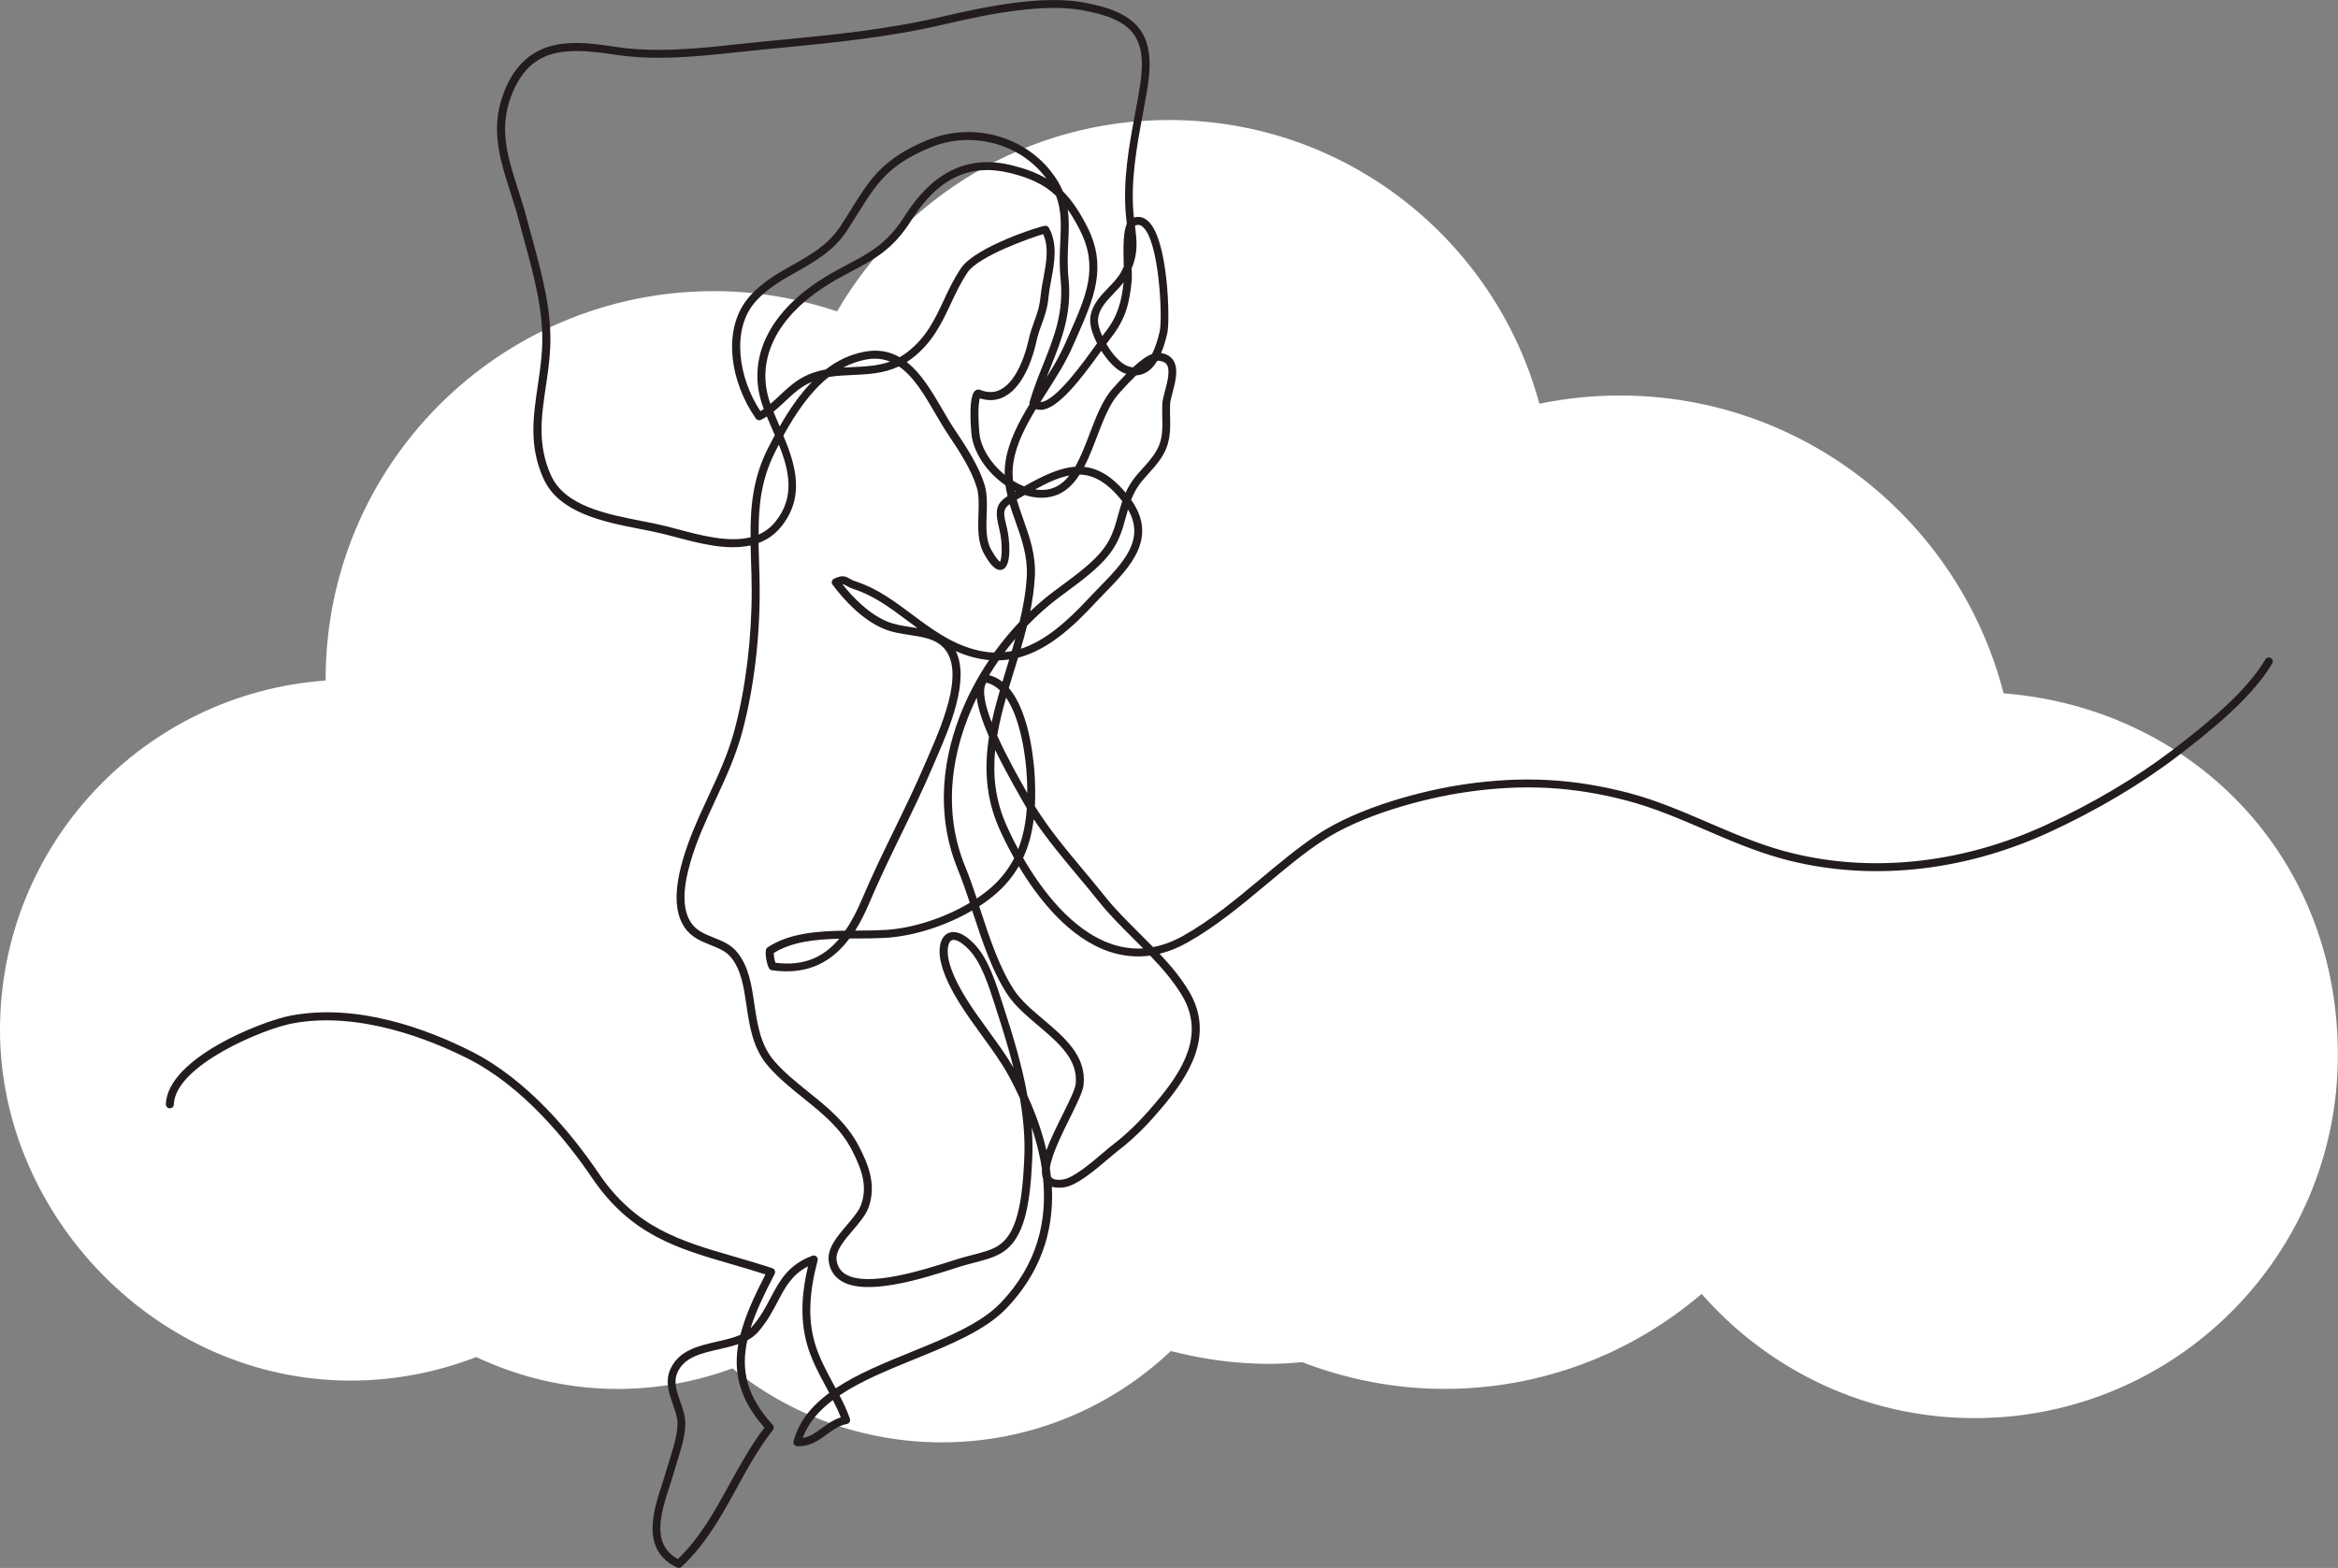 <?xml version="1.0" encoding="UTF-8"?>
<svg id="_레이어_1" data-name="레이어 1" xmlns="http://www.w3.org/2000/svg" viewBox="0 0 378.24 253.71">
  <rect x="0" y="0" width="378.24" height="253.71" fill="#808080" stroke="none"/>
  <defs>
    <style>
      .cls-1 {
        fill: #fff;
      }

      .cls-2 {
        fill: #231c1d;
      }
    </style>
  </defs>
  <path class="cls-1" d="m324.14,112.19c-7.11-27.69-32.17-48.19-62.08-48.19-4.46,0-8.82.46-13.02,1.33-7.15-26.43-31.23-45.91-59.92-45.91-22.95,0-42.94,12.47-53.7,30.97-6.27-2.1-12.95-3.28-19.92-3.28-34.69,0-62.82,28.12-62.82,62.81v.2C23.25,112.22,0,136.7,0,166.67s25.4,56.73,56.74,56.73c7.16,0,13.99-1.38,20.3-3.81,6.97,3.27,14.72,5.16,22.92,5.16,6.52,0,12.74-1.21,18.53-3.33,9.27,7.48,21.05,11.97,33.88,11.97,14.35,0,27.37-5.64,37.04-14.77,5.1,1.3,10.41,2.07,15.91,2.07,1.81,0,3.59-.12,5.36-.27,7.15,2.75,14.89,4.32,23.01,4.32,15.89,0,30.4-5.81,41.6-15.37,10.77,12.29,26.54,20.1,44.17,20.1,32.45,0,58.76-26.31,58.76-58.76s-23.83-56.14-54.09-58.52h0Z"/>
  <path class="cls-2" d="m181.76,45.71c-.48.62-1.02,1.18-1.55,1.74-1.21,1.27-2.36,2.46-2.56,4.06-.09.74.18,1.79.67,2.87.16-.22.31-.41.44-.57,2.03-2.57,2.68-4.95,3.01-8.09h0Zm-2.78,9.94c.94,1.61,2.22,3.07,3.3,3.52.36.15.69.24,1.01.28,1.11-1.03,2.17-1.83,3.09-2.17.48-.93.89-2.16,1.24-3.67.48-2.09-.05-14.72-2.8-16.95-.38-.31-.75-.35-1.2-.14,0,.01,0,.02,0,.03.29,2.38.53,4.33-.54,6.87.03.86.05,1.49.02,1.84-.33,3.67-.99,6.38-3.34,9.35-.21.26-.47.62-.78,1.05h0Zm-37.43,2.39c-.46,0-.94.04-1.45.14-1.31.24-2.52.69-3.66,1.29.49-.03.98-.05,1.47-.07,2.11-.1,4.15-.19,6.09-.89-.76-.3-1.57-.47-2.46-.47h0Zm31.19-24.14c.25,1.72.17,3.46.08,5.31-.08,1.82-.17,3.7.04,5.81.58,5.72-1.1,9.91-2.88,14.36-.22.54-.44,1.09-.65,1.65,1.15-1.84,2.2-3.62,2.99-5.43.26-.6.52-1.19.78-1.78,2.6-5.88,4.65-10.52,1.67-16.46-.67-1.33-1.33-2.47-2.03-3.46h0Zm-16.07-11.25c-2.07,0-4.16.39-6.16,1.22-6.81,2.8-8.73,5.88-11.64,10.54-.6.96-1.22,1.95-1.93,3.03-2.1,3.16-5.12,4.88-8.05,6.53-2.32,1.32-4.72,2.68-6.6,4.76-4.07,4.51-2.83,12.46.73,17.8.19-.11.37-.23.55-.35-.04-.1-.08-.2-.11-.3-2.55-6.86.17-13.9,7.46-19.32,2.29-1.7,4.41-2.82,6.29-3.81,3.4-1.8,6.34-3.36,9.07-7.67,4.65-7.37,10.38-10.09,17.51-8.31,2.17.54,3.96,1.21,5.5,2.13-.08-.11-.16-.22-.25-.33-3-3.82-7.61-5.91-12.36-5.91h0Zm-31.54,43.97c.28.69.59,1.4.9,2.13.04.08.07.17.11.25,1.5-2.63,3.21-5.15,5.23-7.22-.54.23-1.08.51-1.61.86-.97.63-1.87,1.49-2.75,2.31-.61.57-1.22,1.15-1.88,1.68h0Zm33.39-2.17c-.15.51-.38,1.93-.09,5.51.19,2.37,1.79,4.98,4.11,6.87-.02-.74.03-1.5.15-2.28.51-3.16,2.09-6.2,3.88-9.15-.04-.12-.04-.25,0-.37.65-2.21,1.45-4.2,2.22-6.13,1.72-4.29,3.34-8.34,2.79-13.75-.22-2.2-.14-4.13-.05-6,.13-2.74.23-5.08-.69-7.48-1.88-1.79-4.16-2.86-7.37-3.66-6.62-1.64-11.74.82-16.11,7.75-2.9,4.6-5.98,6.23-9.55,8.12-1.92,1.02-3.91,2.07-6.12,3.71-6.77,5.03-9.34,11.5-7.05,17.76.5-.42.99-.88,1.49-1.35.92-.86,1.86-1.75,2.92-2.45,1.48-.97,3-1.48,4.53-1.76,1.84-1.41,3.92-2.44,6.29-2.88,2.23-.42,4.09-.02,5.67.89.4-.22.79-.48,1.18-.77,3.11-2.37,4.49-5.3,5.94-8.4.81-1.73,1.65-3.52,2.82-5.25,2.32-3.44,12.89-6.85,13.65-6.85,0,0,0,0,0,0,.22,0,.44.14.55.33,1.47,2.62.9,5.69.39,8.41-.17.93-.34,1.82-.42,2.65-.2,2.03-.63,3.19-1.08,4.42-.33.9-.67,1.82-.97,3.21-.35,1.58-1.76,6.87-5.09,8.63-1.23.65-2.57.74-3.99.28h0Zm5.36,13.34s.06.03.08.05c.57.35,1.15.64,1.72.86,2.99-1.68,5.67-2.99,8.26-3.17.9-1.57,1.62-3.45,2.33-5.31,1.03-2.7,2.09-5.5,3.73-7.33l.23-.25c.66-.74,1.33-1.47,1.98-2.14-.13-.04-.27-.09-.41-.15-1.23-.5-2.58-1.93-3.63-3.58-3.43,4.77-6.98,9.35-9.68,9.55-.32.02-.63-.02-.91-.11-1.69,2.8-3.16,5.66-3.62,8.54-.17,1.05-.18,2.05-.08,3.03h0Zm3.58,1.4c1.12.18,2.19.08,3.12-.31.94-.39,1.73-1.07,2.42-1.94-1.71.32-3.51,1.15-5.53,2.25h0Zm-3.32.22s.02.1.03.14c.04-.02.08-.05.12-.07-.05-.02-.1-.05-.15-.08h0Zm11.26-3.86c2.23.24,4.42,1.46,6.71,4.17.79-1.76,1.75-2.83,2.77-3.95.58-.64,1.18-1.31,1.76-2.13,1.47-2.08,1.44-3.83,1.39-6.05-.01-.73-.03-1.48.01-2.29.03-.52.21-1.2.42-1.99.39-1.46.92-3.46.27-4.36-.25-.35-.71-.54-1.38-.58-.03,0-.07,0-.11,0-.56.94-1.21,1.59-1.95,1.97-.47.24-.97.38-1.49.4-.77.74-1.65,1.66-2.62,2.75l-.23.26c-1.48,1.65-2.5,4.33-3.49,6.93-.64,1.67-1.28,3.37-2.07,4.88h0Zm-49.4-3.6c-.19.37-.38.74-.57,1.11-2.31,4.56-2.73,8.83-2.7,13.44,1-.44,1.89-1.09,2.66-2.02,3.28-3.99,2.3-8.28.62-12.53h0ZM93.23,8.26c-4.32,0-7.78,1.31-10,6.02-2.78,5.89-1.23,10.74.57,16.34.47,1.48.97,3.01,1.38,4.59.28,1.06.57,2.13.87,3.21,1.6,5.85,3.26,11.89,2.96,17.91-.11,2.16-.41,4.23-.71,6.24-.72,4.85-1.39,9.43.84,14.35,2.25,4.95,8.86,6.25,14.69,7.39,1.4.27,2.73.53,3.92.83.6.15,1.24.32,1.9.5,3.78,1.01,8.22,2.19,11.78,1.29-.05-4.83.34-9.53,2.84-14.45.35-.69.71-1.38,1.08-2.07-.16-.39-.33-.77-.5-1.16-.27-.61-.53-1.24-.79-1.86-.31.2-.63.39-.96.55-.28.14-.62.05-.8-.2-4.04-5.66-5.75-14.55-.95-19.87,2.01-2.24,4.51-3.65,6.92-5.01,2.92-1.66,5.68-3.22,7.61-6.13.7-1.06,1.32-2.05,1.91-3,2.93-4.7,5.04-8.1,12.24-11.05,7.13-2.93,15.37-.83,20.02,5.09.86,1.09,1.47,2.15,1.9,3.18,1.47,1.47,2.73,3.35,3.98,5.83,3.26,6.48.98,11.61-1.64,17.56-.26.58-.52,1.17-.78,1.77-1.05,2.43-2.61,4.88-4.12,7.25-.36.56-.72,1.13-1.07,1.69.03,0,.06,0,.09,0,2.4-.18,6.85-6.39,8.98-9.37.03-.04.06-.08.09-.12-.77-1.51-1.23-3.07-1.09-4.2.25-2.02,1.6-3.43,2.91-4.79.81-.84,1.58-1.64,2.08-2.57.16-.29.3-.57.42-.84-.11-3.49-.05-5.76.5-6.95-.05-.38-.09-.76-.13-1.17-.57-5.76.51-11.56,1.47-16.68.29-1.54.56-2.99.78-4.42,1.23-7.8-1.02-10.78-9.28-12.28-6.31-1.14-14.89.52-22.44,2.29-8.95,2.1-17.82,2.96-27.22,3.87l-1.8.17c-1.34.13-2.71.28-4.04.42-6.59.71-13.41,1.45-20.13.44-2.23-.34-4.33-.6-6.25-.6h0Zm53.48,50.34c2.38,1.87,4.14,4.89,5.77,7.69.69,1.19,1.35,2.32,2.04,3.33,1.85,2.74,3.89,5.92,4.77,8.85.45,1.49.39,3.2.33,4.84-.07,2-.14,4.06.72,5.61.81,1.47,1.27,1.87,1.44,1.98.36-.58.39-3.23-.07-5.07-.81-3.25-.62-4.27,1.3-5.57-.14-.57-.25-1.14-.34-1.73-3.09-2.13-5.29-5.46-5.53-8.48-.32-3.98-.1-6.29.65-6.85.23-.17.52-.21.78-.11,1.23.49,2.32.47,3.33-.07,2.92-1.54,4.21-6.74,4.44-7.77.33-1.47.7-2.48,1.02-3.37.44-1.2.82-2.24,1-4.11.09-.89.26-1.8.44-2.76.46-2.46.93-4.99-.04-7.12-2.01.58-10.46,3.56-12.23,6.19-1.11,1.65-1.93,3.4-2.72,5.08-1.46,3.11-2.96,6.32-6.33,8.88-.26.2-.52.38-.78.55h0Zm17.78,22.24c.3,1.04.67,2.08,1.04,3.14,1.02,2.86,2.07,5.82,1.89,9.29-.1,1.9-.37,3.78-.74,5.65,1.19-1.13,2.44-2.19,3.72-3.16.43-.32.89-.66,1.36-1.01,2.36-1.75,5.04-3.72,6.65-5.8,1.44-1.86,1.91-3.55,2.45-5.5.21-.75.42-1.53.7-2.35-.01-.01-.02-.03-.03-.04-2.38-3-4.57-4.21-6.87-4.27-.94,1.47-2.09,2.65-3.61,3.27-1.56.64-3.39.64-5.26.04h-.01c-.5.28-.92.52-1.29.74h0Zm-28.2,13.69c1.72,2.18,4.23,4.76,7.16,6.01,1.22.52,2.62.73,3.96.94.34.05.68.1,1.02.16-.53-.39-1.06-.78-1.58-1.17-2.82-2.11-5.49-4.1-8.74-5.15-.61-.2-.99-.42-1.27-.58-.23-.13-.36-.2-.54-.2h0Zm29.86,6.74c-.31,1.25-.65,2.48-1.01,3.71,3.82-1.22,7.31-4.21,10.99-8.17.56-.6,1.15-1.2,1.72-1.79,3.83-3.93,7.48-7.66,4.64-12.58-.14.46-.26.9-.38,1.34-.55,2-1.07,3.88-2.67,5.94-1.72,2.22-4.47,4.25-6.9,6.05-.47.35-.92.68-1.35,1-1.75,1.32-3.43,2.83-5.03,4.49h0Zm-1.89,2.09c-.59.7-1.17,1.42-1.73,2.16.39-.04.77-.1,1.15-.17.2-.66.39-1.33.58-1.99h0Zm-4.25,5.89c.8.2,1.52.57,2.16,1.07.23-.78.47-1.56.71-2.33.13-.43.26-.85.39-1.28-.56.08-1.12.13-1.7.15-.54.78-1.06,1.58-1.56,2.39h0Zm-.45,1.22c-.76,1.16-.2,3.64.87,6.42.37-1.74.83-3.47,1.33-5.19-.64-.62-1.37-1.05-2.2-1.23h0Zm1.76,8.54c1.56,3.49,3.59,7.06,4.61,8.86.09.16.18.31.26.45,0-.75-.02-1.49-.05-2.22-.17-3.93-1.09-9.88-3.38-13.22-.58,2.06-1.09,4.09-1.43,6.13h0Zm-.32,2.36c-.4,3.99-.02,8,1.8,12.13.39.89,1.04,2.27,1.92,3.9.84-2.14,1.24-4.38,1.39-6.62-.24-.39-.47-.79-.69-1.19-.16-.29-.37-.66-.61-1.08-1.36-2.39-2.69-4.83-3.81-7.14h0Zm-2.98-8.49c-4.16,8.48-5.59,18.28-1.89,27.3.68,1.65,1.3,3.43,1.89,5.2.89-.59,1.71-1.22,2.45-1.88,1.59-1.42,2.75-2.99,3.6-4.64-1.15-2.04-1.97-3.78-2.44-4.84-2.23-5.05-2.38-9.98-1.63-14.81-1.04-2.38-1.78-4.56-1.99-6.33h0Zm-3.39-7.5c2.31,4.68-1.09,12.55-3.08,17.14-.19.44-.37.86-.53,1.24-1.59,3.76-3.42,7.52-5.18,11.15-1.76,3.62-3.58,7.37-5.16,11.1-.65,1.53-1.4,3.1-2.33,4.57.16,0,.31,0,.47,0,1.54,0,2.99-.02,4.36-.1,4.5-.26,9.65-1.96,13.72-4.4-.63-1.89-1.26-3.7-1.96-5.42-3.13-7.61-2.99-16.24.39-24.94,1.2-3.08,2.79-6.09,4.69-8.91-.89-.08-1.81-.24-2.75-.5-.92-.25-1.79-.57-2.63-.94h0Zm10.89,33.45c2.96,5.12,7.9,11.79,14.4,13.96,1.66.55,3.33.78,5.02.67-.51-.52-1.03-1.03-1.54-1.54-1.96-1.96-4-3.98-5.68-6.1-1.06-1.34-2.18-2.67-3.36-4.08-2.47-2.96-5.01-6-7.13-9.17-.26,2.13-.78,4.25-1.72,6.27h0Zm-40.07,16.96c4.29.54,7.6-.65,10.32-3.89-3.9.1-7.69.49-10.59,2.31,0,.48.11,1.13.27,1.58h0Zm28.82-3.7c-.15,0-.27.03-.36.09-.59.34-.87,1.86-.22,3.98,1.12,3.61,3.71,7.19,6.23,10.65,1.49,2.05,2.91,4,4.04,5.96-.8-3.21-1.79-6.37-2.79-9.45l-.25-.79c-.96-2.99-2.15-6.71-4.08-8.77-1.15-1.23-2.02-1.67-2.56-1.67h0Zm15.76,38.33s.03.04.04.06c.28.39.93.52,1.92.37,1.68-.24,4.55-2.69,6.45-4.3.63-.54,1.18-1.01,1.62-1.34,2.95-2.27,5.13-4.67,7.03-6.93,4.17-4.94,7.92-10.84,4.15-17.17-1.38-2.32-3.22-4.44-5.17-6.48-2.2.3-4.4.09-6.58-.63-6.57-2.19-11.57-8.64-14.68-13.83-.87,1.52-2.02,2.96-3.51,4.29-.86.77-1.83,1.5-2.89,2.18.08.23.15.47.23.7,1.49,4.54,3.04,9.24,5.42,12.87,1.11,1.69,2.86,3.17,4.71,4.74,3.45,2.92,7.02,5.94,6.53,10.59-.12,1.12-1.05,3-2.23,5.38-1.24,2.51-2.98,6-3.23,8.11.07.46.12.92.17,1.37h0Zm-47.32-102.54c.02.91.05,1.84.08,2.79.05,1.55.11,3.16.11,4.8.02,7.99-.95,15.9-2.79,22.86-1.05,3.96-2.73,7.59-4.36,11.1-1.52,3.28-3.09,6.67-4.11,10.27-1.25,4.42-1.2,7.56.14,9.58.87,1.32,2.23,1.86,3.66,2.43,1.39.55,2.82,1.12,3.87,2.44,1.84,2.3,2.27,5.22,2.73,8.33.48,3.26.98,6.64,3.25,9.24,1.63,1.87,3.6,3.45,5.5,4.98,3.05,2.45,6.2,4.99,8.17,8.8,1.43,2.78,2.86,6.05,1.6,9.76-.44,1.31-1.54,2.59-2.6,3.83-1.41,1.65-2.86,3.35-2.61,4.88.16.99.63,1.72,1.43,2.21,3.56,2.19,12.6-.69,16.94-2.07.88-.28,1.64-.52,2.19-.67.49-.14.96-.26,1.41-.37,3.25-.84,5.21-1.35,6.62-4.61,1.27-2.94,1.58-7.17,1.76-10.9.16-3.29-.13-6.6-.71-9.88-.57-1.24-1.17-2.43-1.79-3.58-1.15-2.12-2.7-4.26-4.34-6.52-2.57-3.55-5.24-7.21-6.42-11.03-.8-2.58-.48-4.73.8-5.47.68-.39,2.17-.69,4.51,1.81,2.12,2.27,3.37,6.15,4.36,9.26l.25.78c1.51,4.64,2.98,9.45,3.85,14.34,1.39,3.05,2.42,6.01,3.07,8.86.65-1.79,1.65-3.79,2.63-5.77,1.03-2.08,2.01-4.05,2.11-4.94.42-3.97-2.74-6.65-6.08-9.48-1.84-1.56-3.75-3.17-4.96-5.02-2.48-3.78-4.05-8.55-5.57-13.18-.05-.14-.09-.27-.14-.41-4.21,2.46-9.46,4.17-14.06,4.43-1.4.08-2.87.09-4.43.1-.45,0-.91,0-1.36,0-2.61,3.5-6.44,6.03-12.54,5.14-.2-.03-.38-.15-.47-.33-.38-.72-.62-2.08-.51-2.92.02-.18.13-.35.28-.45,3.45-2.31,8.14-2.65,12.56-2.71.97-1.4,1.87-3.09,2.71-5.09,1.59-3.76,3.42-7.53,5.19-11.16,1.76-3.62,3.57-7.35,5.16-11.09.16-.39.35-.81.54-1.25,2.24-5.18,6.41-14.81,1.37-17.96-1.26-.79-2.85-1.03-4.53-1.29-1.43-.22-2.9-.44-4.27-1.03-3.51-1.49-6.41-4.69-8.22-7.11-.12-.15-.16-.35-.11-.54.05-.19.18-.34.35-.43,1.26-.59,1.75-.45,2.5-.02.26.15.55.32,1.03.47,3.46,1.12,6.33,3.27,9.11,5.35,3,2.24,6.11,4.57,10,5.64,1.13.31,2.22.48,3.27.51,1.26-1.75,2.64-3.41,4.11-4.97.59-2.45,1.03-4.93,1.16-7.41.16-3.22-.84-6.06-1.82-8.8-.33-.93-.67-1.88-.96-2.84-1.17.91-.99,1.62-.41,3.95.32,1.27.92,5.98-.73,6.63-1.15.45-2.22-1.15-3.02-2.6-1.02-1.86-.95-4.1-.88-6.28.05-1.62.11-3.14-.28-4.43-.83-2.76-2.81-5.84-4.6-8.5-.71-1.05-1.38-2.2-2.08-3.4-1.73-2.97-3.5-6-5.91-7.65-2.46,1.16-5.01,1.28-7.49,1.39-1.32.06-2.6.12-3.85.32-2.99,2.37-5.35,5.86-7.35,9.48,1.98,4.76,3.57,9.96-.41,14.81-1.03,1.26-2.27,2.08-3.63,2.58h0Zm12.03,138.67c-2.25,1.7-3.99,3.69-4.88,6.14,1.17-.19,2.13-.89,3.13-1.62.92-.67,1.86-1.35,3.03-1.72-.37-.95-.81-1.87-1.28-2.8h0Zm-15.29-9.06c-1.01.36-2.1.6-3.17.85-2.88.65-5.6,1.27-6.7,3.79-.65,1.49-.1,3.05.48,4.71.4,1.14.81,2.31.81,3.48,0,1.95-.67,4.1-1.27,6.01-.19.61-.37,1.19-.52,1.74-.21.75-.47,1.54-.74,2.38-1.43,4.41-3.05,9.4,1.33,11.83,3.62-3.51,5.92-7.7,8.36-12.13,1.69-3.07,3.43-6.23,5.64-9.13-4.08-4.63-5.03-8.97-4.23-13.53h0Zm-9.65,36.22c-.09,0-.19-.02-.28-.06-5.88-2.84-3.86-9.05-2.38-13.59.27-.82.52-1.6.72-2.32.16-.57.34-1.16.54-1.78.57-1.82,1.21-3.87,1.21-5.62,0-.95-.36-1.97-.74-3.06-.61-1.74-1.3-3.71-.45-5.66,1.36-3.11,4.53-3.83,7.59-4.53,1.36-.31,2.67-.61,3.77-1.1.78-3.08,2.26-6.29,4.05-9.77-1.89-.61-3.74-1.15-5.53-1.67-8.72-2.53-16.24-4.71-22.49-13.91-4.32-6.37-11.32-14.9-20.13-19.35-5.93-2.99-17.5-7.71-28.3-5.7-4.86.9-19.03,6.82-19.26,13.13-.01.35-.31.64-.67.62-.35-.01-.63-.31-.62-.67.27-7.44,15.51-13.46,20.31-14.35,10.62-1.97,21.7,2.07,29.12,5.81,9.06,4.57,16.21,13.27,20.62,19.77,5.98,8.82,13.3,10.94,21.78,13.4,2.03.59,4.13,1.2,6.3,1.92.18.06.32.19.39.37.07.17.06.37-.02.54-1.65,3.18-3.05,6.07-3.91,8.8.09-.08.17-.17.25-.26,1.33-1.51,2.17-3.1,2.98-4.63,1.46-2.77,2.84-5.39,6.78-6.85.22-.08.48-.04.65.13.18.16.25.41.19.64-1.41,5.4-1.55,9.5-.47,13.29.67,2.34,1.85,4.53,2.99,6.64.14.25.27.51.41.76,3.52-2.34,7.91-4.13,12.22-5.88,5.76-2.35,11.21-4.56,14.44-7.92,5.98-6.22,7.56-13.31,6.89-20.14-.16-.43-.22-.94-.18-1.5-.34-2.31-.92-4.57-1.66-6.76.13,1.72.17,3.44.08,5.16-.19,3.85-.51,8.21-1.87,11.35-1.66,3.83-4.1,4.47-7.47,5.35-.44.12-.91.24-1.39.37-.53.14-1.27.38-2.14.66-4.87,1.55-13.95,4.44-18.01,1.95-1.12-.69-1.81-1.73-2.03-3.1-.34-2.12,1.31-4.05,2.9-5.92.98-1.15,2-2.34,2.36-3.41.99-2.91.15-5.51-1.52-8.76-1.84-3.57-4.75-5.91-7.83-8.39-1.95-1.57-3.96-3.18-5.67-5.14-2.53-2.89-3.05-6.45-3.56-9.9-.43-2.92-.84-5.69-2.46-7.71-.84-1.05-2.06-1.53-3.34-2.04-1.55-.62-3.16-1.26-4.25-2.91-1.56-2.36-1.66-5.84-.31-10.64,1.04-3.7,2.64-7.14,4.18-10.46,1.61-3.46,3.27-7.04,4.28-10.89,1.79-6.76,2.76-14.76,2.75-22.53,0-1.63-.06-3.22-.11-4.76-.03-.83-.06-1.65-.07-2.47-3.87.86-8.46-.37-12.13-1.35-.65-.17-1.28-.34-1.88-.49-1.17-.29-2.47-.55-3.86-.82-5.83-1.14-13.09-2.56-15.62-8.12-2.39-5.27-1.69-10.03-.94-15.07.29-1.98.59-4.02.7-6.12.29-5.82-1.34-11.76-2.92-17.51-.3-1.09-.59-2.16-.87-3.22-.41-1.55-.89-3.06-1.36-4.53-1.8-5.62-3.51-10.94-.51-17.29,3.88-8.21,11.49-7.07,17.61-6.15,6.55.98,13.29.26,19.8-.45,1.33-.14,2.71-.29,4.05-.42l1.81-.17c9.35-.9,18.19-1.76,27.05-3.84,7.69-1.81,16.43-3.49,22.97-2.31,8.97,1.63,11.67,5.22,10.32,13.75-.23,1.44-.5,2.9-.79,4.45-.94,5.03-2,10.73-1.45,16.31,0,.1.02.19.03.29.77-.23,1.51-.08,2.17.46,3.42,2.78,3.69,16.25,3.24,18.23-.29,1.26-.62,2.34-1.01,3.24.85.13,1.48.49,1.9,1.06,1.01,1.39.41,3.64-.07,5.44-.18.69-.36,1.33-.37,1.72-.04.77-.02,1.5,0,2.21.04,2.26.08,4.4-1.63,6.82-.63.89-1.25,1.58-1.86,2.25-1.1,1.22-2.06,2.28-2.81,4.25,4.38,6.19-.19,10.88-4.24,15.04-.56.58-1.15,1.18-1.7,1.77-3.65,3.93-7.63,7.51-12.36,8.74-.2.65-.4,1.3-.6,1.95-.3.99-.61,1.97-.9,2.95,3.54,4.11,4.13,12.65,4.22,14.72.06,1.44.08,2.92,0,4.41,2.23,3.62,5.12,7.08,7.93,10.44,1.19,1.42,2.3,2.76,3.38,4.11,1.63,2.06,3.55,3.97,5.58,5.99.74.74,1.49,1.49,2.23,2.25,1.62-.3,3.24-.91,4.85-1.81,4.55-2.55,8.64-5.97,12.6-9.28,2.94-2.45,5.97-4.99,9.1-7.08,6.66-4.45,17.05-7.19,23.92-8.18,9.39-1.36,17.56-.92,26.48,1.41,4.43,1.16,8.7,3,12.82,4.77,3.93,1.69,8,3.44,12.2,4.6,13.47,3.71,28.55,2.23,42.45-4.17,7.59-3.49,14.7-7.71,20.56-12.18,5.7-4.36,11.94-9.5,14.97-14.62.18-.31.58-.41.88-.23.31.18.41.57.23.88-3.14,5.31-9.49,10.56-15.29,14.99-5.93,4.53-13.12,8.79-20.8,12.33-14.17,6.52-29.56,8.03-43.32,4.24-4.28-1.18-8.39-2.95-12.36-4.66-4.08-1.76-8.3-3.57-12.64-4.71-8.74-2.29-16.75-2.72-25.97-1.38-6.74.97-16.91,3.65-23.39,7.97-3.08,2.05-5.95,4.46-8.99,7-4.01,3.35-8.15,6.81-12.8,9.41-1.48.83-2.96,1.42-4.44,1.78,1.79,1.91,3.47,3.91,4.77,6.11,4.21,7.06-.08,13.68-4.28,18.66-1.95,2.31-4.18,4.78-7.23,7.12-.42.32-.95.78-1.57,1.3-2.13,1.81-5.05,4.3-7.1,4.6-.8.12-1.48.08-2.02-.09.39,7.53-2.07,14.18-7.37,19.7-3.42,3.55-8.98,5.82-14.88,8.22-4.29,1.75-8.67,3.53-12.1,5.84.63,1.22,1.23,2.48,1.68,3.78.06.18.04.37-.05.54-.09.16-.26.28-.44.31-1.23.22-2.21.93-3.24,1.68-1.36.99-2.77,2.01-4.8,1.91-.19,0-.37-.11-.49-.26-.11-.16-.15-.36-.1-.54.86-3.24,2.98-5.75,5.78-7.82-.16-.3-.32-.59-.48-.89-1.18-2.18-2.39-4.43-3.1-6.9-1.31-4.6-.71-9.09.14-12.69-2.61,1.34-3.7,3.4-4.93,5.74-.84,1.6-1.72,3.25-3.15,4.88-.49.56-1.09,1-1.74,1.35-1.04,4.69-.19,9,4.11,13.69.21.23.23.58.03.83-2.31,2.93-4.11,6.21-5.85,9.38-2.44,4.45-4.97,9.05-8.93,12.76-.12.11-.28.17-.44.17h0Z"/>
</svg>